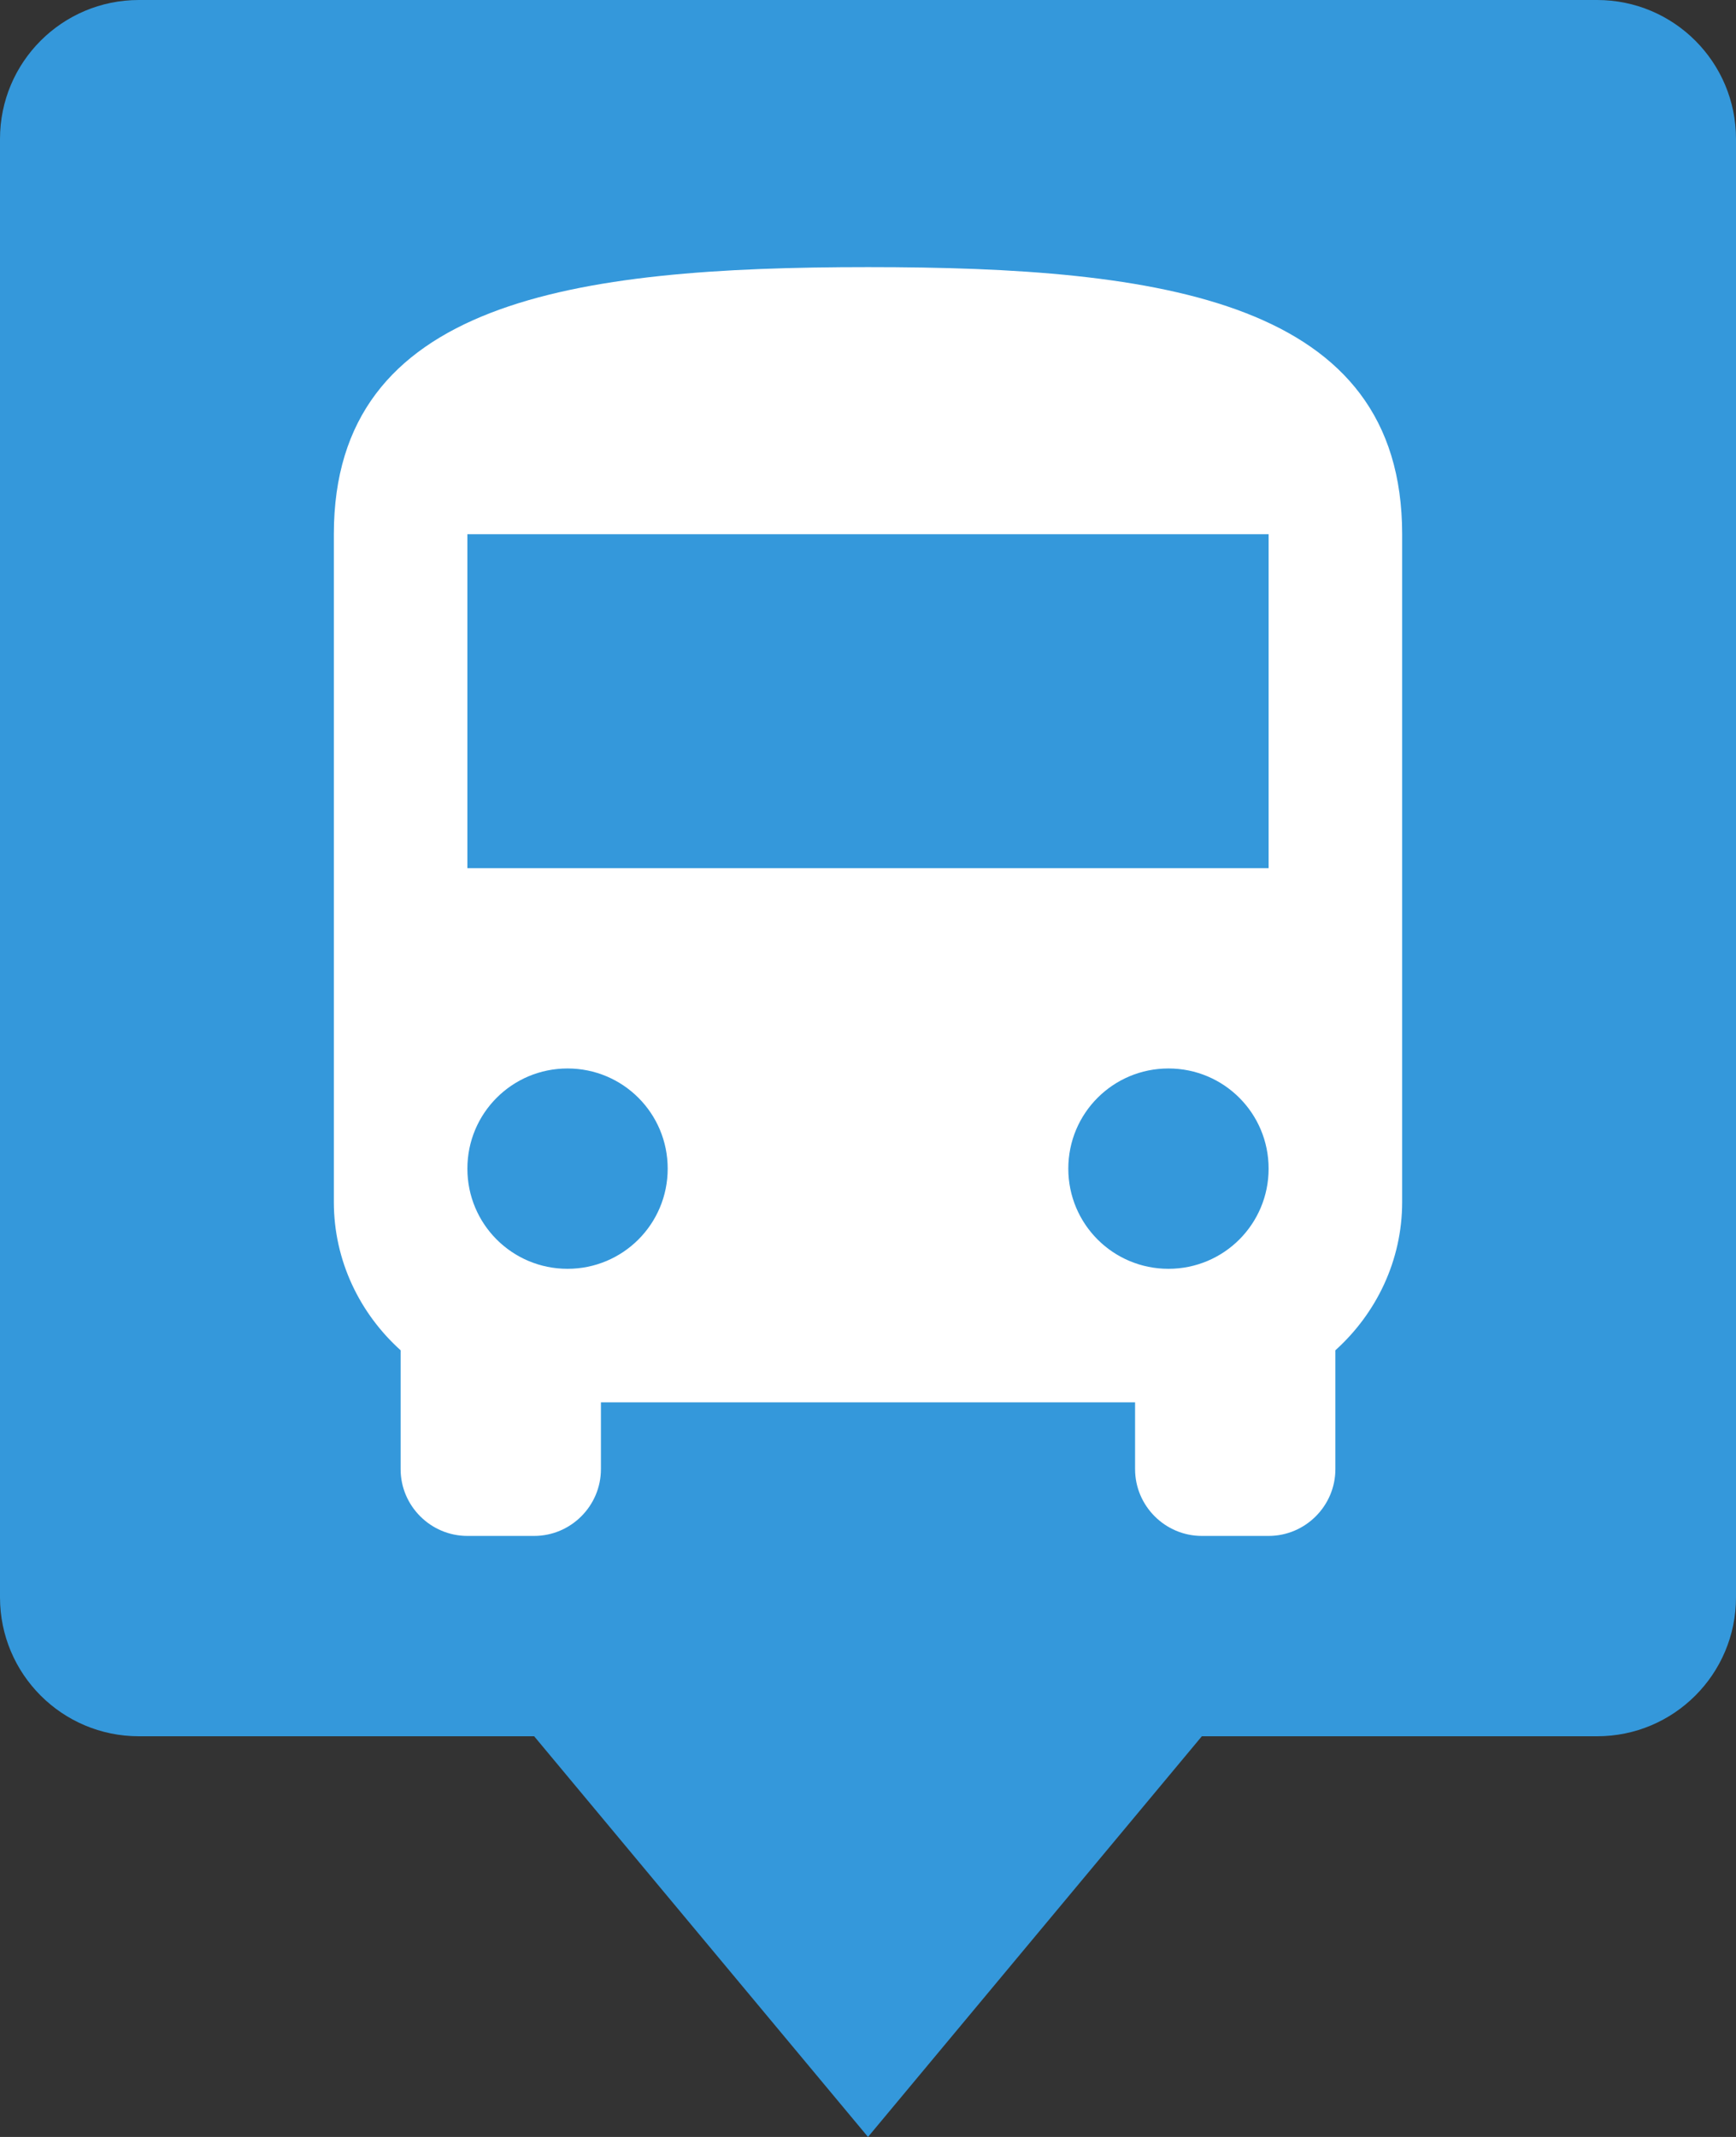 <svg width="26" height="32" viewBox="0 0 26 32" version="1.1" xmlns="http://www.w3.org/2000/svg" xmlns:xlink="http://www.w3.org/1999/xlink">
<rect x="0" y="0" width="26" height="32" fill="#333333" stroke="none"/>
<title>bus 2</title>
<desc>Created using Figma</desc>
<g id="Canvas" transform="translate(205 763)">
<g id="bus 2">
<g id="Canvas">
<g id="bus">
<g id="Group">
<g id="Rectangle 8">
<g id="Vector">
<use xlink:href="#path0_fill" transform="translate(-205 -763)" fill="#3498DB"/>
</g>
</g>
<g id="Polygon">
<g id="Vector">
<use xlink:href="#path1_fill" transform="matrix(1 0 0 -1 -197 -731)" fill="#3498DB"/>
</g>
</g>
</g>
<g id="ic directions bus black 24px">
<g id="Vector">
<g id="Vector">
<use xlink:href="#path2_fill" transform="translate(-200 -759)" fill="#FFFFFF"/>
</g>
</g>
</g>
</g>
</g>
</g>
</g>
<defs>
<path id="path0_fill" d="M 0 2.08C 0 0.931 0.931 0 2.08 0L 23.92 0C 25.069 0 26 0.931 26 2.08L 26 23.92C 26 25.069 25.069 26 23.92 26L 8.357 26L 2.08 26C 0.931 26 0 25.069 0 23.92L 0 2.08Z"/>
<path id="path1_fill" d="M 5 0L 10 6L 0 6L 5 0Z"/>
<path id="path2_fill" d="M 0 14C 0 14.88 0.39 15.67 1 16.22L 1 18C 1 18.55 1.45 19 2 19L 3 19C 3.55 19 4 18.55 4 18L 4 17L 12 17L 12 18C 12 18.55 12.45 19 13 19L 14 19C 14.55 19 15 18.55 15 18L 15 16.22C 15.61 15.67 16 14.88 16 14L 16 4C 16 0.5 12.42 0 8 0C 3.58 0 0 0.5 0 4L 0 14ZM 3.5 15C 2.67 15 2 14.33 2 13.5C 2 12.67 2.67 12 3.5 12C 4.33 12 5 12.67 5 13.5C 5 14.33 4.33 15 3.5 15ZM 12.5 15C 11.67 15 11 14.33 11 13.5C 11 12.67 11.67 12 12.5 12C 13.33 12 14 12.67 14 13.5C 14 14.33 13.33 15 12.5 15ZM 14 9L 2 9L 2 4L 14 4L 14 9Z"/>
</defs>
</svg>
